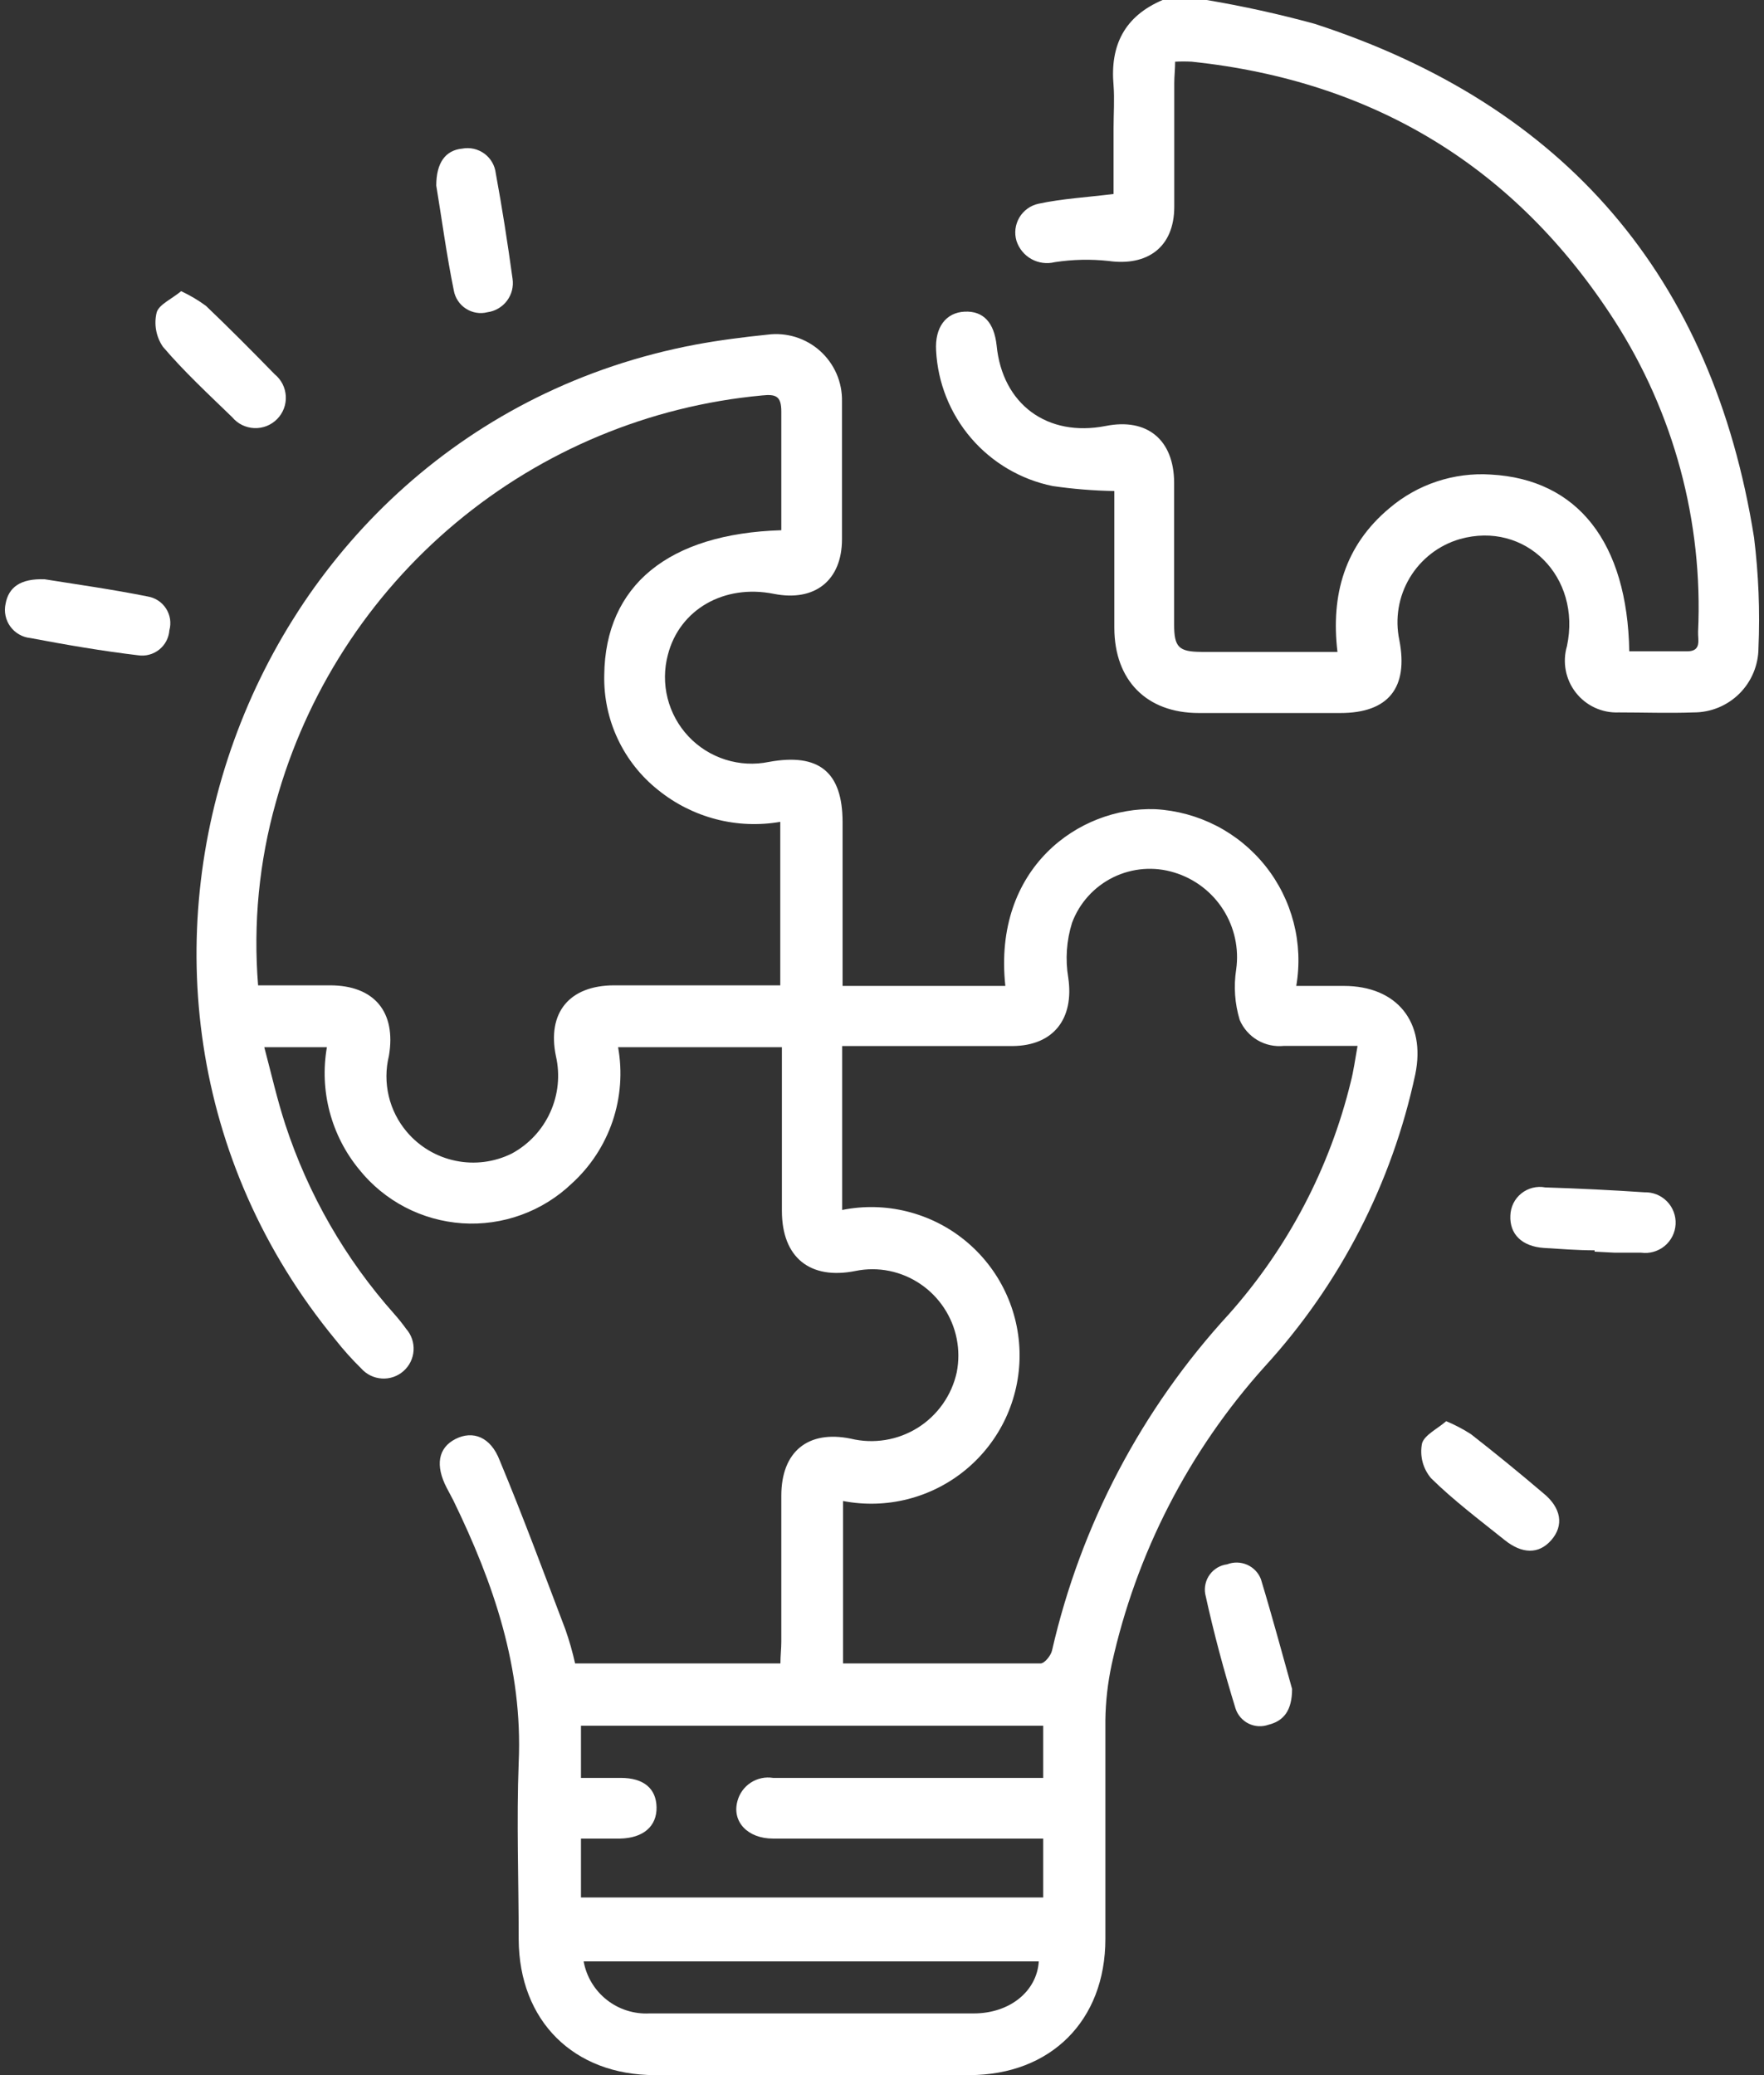 <svg width="51" height="60" viewBox="0 0 51 60" fill="none" xmlns="http://www.w3.org/2000/svg">
<rect x="0" y="0" width="51" height="60" fill="#333333" stroke="none"/>
<g id="Capa 7">
<g id="Capa 1">
<path id="Vector" d="M34.887 0C35.94 0.178 36.983 0.408 38.013 0.69C45.252 3.045 49.511 8.002 50.712 15.54C50.843 16.6 50.886 17.67 50.84 18.738C50.839 18.983 50.789 19.226 50.694 19.453C50.599 19.679 50.46 19.885 50.286 20.058C50.112 20.23 49.905 20.367 49.678 20.46C49.45 20.553 49.207 20.6 48.962 20.599C48.242 20.625 47.518 20.599 46.798 20.599C46.561 20.609 46.325 20.562 46.109 20.462C45.893 20.362 45.705 20.212 45.559 20.025C45.412 19.837 45.313 19.618 45.269 19.385C45.224 19.151 45.236 18.91 45.303 18.683C45.729 16.673 44.098 15.054 42.207 15.587C41.601 15.763 41.084 16.162 40.759 16.704C40.434 17.246 40.327 17.89 40.457 18.508C40.725 19.888 40.138 20.616 38.754 20.616C37.37 20.616 36.02 20.616 34.657 20.616C33.149 20.616 32.221 19.671 32.217 18.155C32.217 16.83 32.217 15.506 32.217 14.198C31.619 14.187 31.023 14.139 30.432 14.053C29.516 13.866 28.688 13.38 28.078 12.67C27.469 11.961 27.112 11.07 27.064 10.136C27.025 9.467 27.345 9.037 27.89 9.011C28.435 8.986 28.742 9.331 28.814 9.987C28.98 11.69 30.279 12.648 31.97 12.316C33.166 12.078 33.941 12.716 33.946 13.956C33.946 15.323 33.946 16.69 33.946 18.057C33.946 18.712 34.078 18.845 34.733 18.849H38.668C38.472 17.196 38.881 15.77 40.172 14.692C40.985 14 42.036 13.652 43.102 13.721C45.614 13.858 47.049 15.685 47.105 18.832H48.779C49.204 18.832 49.085 18.495 49.094 18.27C49.242 15.087 48.395 11.937 46.67 9.258C43.817 4.834 39.725 2.342 34.461 1.784C34.299 1.775 34.137 1.775 33.975 1.784C33.975 1.993 33.95 2.21 33.95 2.402C33.95 3.594 33.95 4.787 33.95 5.975C33.95 7.163 33.158 7.7 32.055 7.546C31.536 7.489 31.012 7.501 30.496 7.58C30.268 7.637 30.027 7.605 29.822 7.492C29.616 7.378 29.462 7.19 29.389 6.967C29.355 6.854 29.345 6.736 29.359 6.619C29.374 6.502 29.412 6.39 29.472 6.288C29.532 6.187 29.613 6.099 29.708 6.031C29.804 5.962 29.913 5.914 30.028 5.89C30.705 5.745 31.407 5.707 32.195 5.609V3.705C32.195 3.279 32.225 2.879 32.195 2.474C32.089 1.307 32.515 0.468 33.613 0L34.887 0Z" fill="white"/>
<path id="Vector_2" d="M16.627 48.097H22.563C22.563 47.876 22.589 47.671 22.589 47.467C22.589 46.062 22.589 44.652 22.589 43.246C22.589 41.969 23.364 41.343 24.599 41.598C24.926 41.677 25.266 41.689 25.598 41.635C25.93 41.581 26.248 41.461 26.534 41.282C26.819 41.103 27.065 40.869 27.259 40.593C27.453 40.318 27.589 40.007 27.661 39.678C27.788 39.032 27.655 38.361 27.29 37.813C26.926 37.264 26.36 36.881 25.715 36.748C25.392 36.682 25.058 36.682 24.735 36.748C23.424 37.012 22.606 36.365 22.606 35.01C22.606 33.447 22.606 31.889 22.606 30.279H17.87C17.999 30.996 17.943 31.734 17.709 32.424C17.474 33.114 17.068 33.733 16.529 34.222C16.11 34.622 15.613 34.931 15.068 35.128C14.524 35.326 13.944 35.408 13.366 35.37C12.789 35.331 12.225 35.173 11.711 34.905C11.198 34.637 10.746 34.266 10.384 33.814C9.983 33.327 9.692 32.758 9.531 32.148C9.37 31.538 9.343 30.901 9.451 30.279H7.641C7.845 31.05 8.012 31.787 8.246 32.506C8.909 34.534 9.983 36.403 11.402 37.996C11.522 38.132 11.636 38.274 11.742 38.422C11.894 38.594 11.971 38.819 11.957 39.048C11.943 39.278 11.838 39.492 11.665 39.644C11.493 39.796 11.268 39.873 11.039 39.858C10.809 39.844 10.595 39.739 10.443 39.567C10.179 39.308 9.931 39.032 9.702 38.741C1.185 28.397 6.926 12.457 20.102 9.965C20.792 9.837 21.49 9.748 22.189 9.676C22.461 9.64 22.738 9.664 23.001 9.745C23.264 9.827 23.506 9.964 23.71 10.147C23.915 10.331 24.077 10.557 24.187 10.809C24.296 11.061 24.349 11.334 24.343 11.609C24.343 12.934 24.343 14.262 24.343 15.591C24.343 16.783 23.556 17.405 22.376 17.171C20.937 16.881 19.646 17.622 19.31 18.93C19.2 19.342 19.196 19.776 19.301 20.189C19.405 20.603 19.614 20.983 19.906 21.294C20.199 21.605 20.566 21.835 20.973 21.964C21.38 22.093 21.813 22.116 22.231 22.03C23.675 21.766 24.36 22.32 24.36 23.772C24.36 25.33 24.36 26.889 24.36 28.507H29.066C28.7 25.101 31.196 23.32 33.402 23.397C34.018 23.431 34.62 23.595 35.169 23.877C35.717 24.16 36.2 24.556 36.585 25.039C36.97 25.521 37.248 26.08 37.402 26.678C37.556 27.275 37.581 27.899 37.477 28.507H38.853C40.39 28.507 41.229 29.555 40.918 31.063C40.244 34.218 38.74 37.136 36.562 39.516C34.369 41.955 32.846 44.92 32.141 48.123C32.027 48.655 31.965 49.197 31.958 49.741C31.958 51.87 31.958 53.957 31.958 56.065C31.958 58.424 30.378 59.996 28.027 60H18.939C16.584 60 15.008 58.433 14.996 56.074C14.996 54.37 14.932 52.667 14.996 50.963C15.119 48.238 14.272 45.78 13.109 43.387C13.05 43.268 12.981 43.149 12.918 43.025C12.577 42.373 12.666 41.862 13.169 41.607C13.671 41.351 14.187 41.547 14.446 42.224C15.119 43.839 15.724 45.478 16.346 47.113C16.459 47.435 16.553 47.764 16.627 48.097ZM22.589 15.306C22.589 14.134 22.589 13.006 22.589 11.899C22.589 11.451 22.431 11.392 22.031 11.434C18.773 11.737 15.684 13.024 13.174 15.123C10.664 17.222 8.851 20.035 7.978 23.188C7.491 24.911 7.317 26.706 7.462 28.49H9.54C10.818 28.49 11.461 29.257 11.244 30.53C11.15 30.912 11.149 31.309 11.239 31.692C11.329 32.074 11.509 32.429 11.763 32.728C12.126 33.156 12.622 33.45 13.172 33.563C13.721 33.677 14.293 33.603 14.796 33.354C15.287 33.089 15.678 32.67 15.908 32.161C16.139 31.653 16.197 31.083 16.073 30.539C15.813 29.282 16.456 28.495 17.751 28.49H22.559V23.763C21.939 23.87 21.303 23.844 20.695 23.685C20.086 23.526 19.518 23.239 19.029 22.843C18.529 22.447 18.128 21.939 17.858 21.361C17.587 20.784 17.455 20.151 17.47 19.513C17.5 16.928 19.327 15.429 22.589 15.331V15.306ZM24.373 48.097C26.307 48.097 28.206 48.097 30.084 48.097C30.199 48.097 30.382 47.871 30.416 47.722C31.246 44.092 33.007 40.742 35.527 38C37.234 36.082 38.445 33.775 39.053 31.28C39.134 30.969 39.176 30.645 39.249 30.241H37.119C36.854 30.268 36.587 30.211 36.357 30.076C36.127 29.941 35.947 29.736 35.842 29.491C35.699 29.018 35.664 28.519 35.74 28.03C35.825 27.427 35.691 26.812 35.363 26.299C35.035 25.785 34.534 25.405 33.951 25.228C33.366 25.047 32.734 25.097 32.184 25.367C31.635 25.637 31.209 26.107 30.995 26.68C30.834 27.194 30.796 27.738 30.885 28.269C31.059 29.457 30.459 30.232 29.284 30.245C28.432 30.245 27.606 30.245 26.767 30.245H24.348V34.985C24.969 34.86 25.61 34.875 26.224 35.028C26.839 35.181 27.413 35.468 27.903 35.869C28.393 36.27 28.789 36.774 29.061 37.346C29.334 37.918 29.476 38.543 29.478 39.177C29.48 39.81 29.341 40.436 29.073 41.01C28.804 41.583 28.411 42.09 27.923 42.494C27.435 42.898 26.864 43.188 26.25 43.345C25.636 43.502 24.995 43.52 24.373 43.4V48.097ZM30.161 49.898H16.797V51.406C17.223 51.406 17.581 51.406 17.947 51.406C18.616 51.406 18.973 51.717 18.982 52.258C18.99 52.799 18.607 53.148 17.921 53.161C17.542 53.161 17.163 53.161 16.797 53.161V54.864H30.161V53.161H28.5C26.447 53.161 24.399 53.161 22.35 53.161C21.614 53.161 21.158 52.671 21.32 52.079C21.377 51.859 21.515 51.668 21.705 51.544C21.896 51.419 22.126 51.37 22.35 51.406C24.752 51.406 27.15 51.406 29.552 51.406H30.161V49.898ZM16.874 56.712C16.954 57.152 17.192 57.547 17.542 57.823C17.892 58.1 18.332 58.239 18.777 58.216C19.987 58.216 21.201 58.216 22.41 58.216C24.322 58.216 26.243 58.216 28.151 58.216C29.198 58.216 29.978 57.573 30.033 56.712H16.874Z" fill="white"/>
<path id="Vector_3" d="M37.356 48.834C37.356 49.447 37.122 49.758 36.675 49.869C36.582 49.902 36.483 49.916 36.384 49.911C36.285 49.905 36.188 49.88 36.099 49.836C36.01 49.792 35.931 49.731 35.866 49.656C35.801 49.581 35.752 49.494 35.721 49.4C35.385 48.306 35.087 47.199 34.844 46.083C34.828 45.985 34.831 45.885 34.855 45.788C34.878 45.692 34.921 45.601 34.98 45.522C35.039 45.442 35.114 45.376 35.2 45.325C35.285 45.276 35.38 45.243 35.478 45.231C35.664 45.158 35.871 45.163 36.054 45.242C36.237 45.322 36.381 45.471 36.454 45.657C36.786 46.751 37.084 47.863 37.356 48.834Z" fill="white"/>
<path id="Vector_4" d="M46.103 36.152C45.614 36.152 45.128 36.113 44.638 36.083C44.004 36.041 43.642 35.687 43.667 35.147C43.671 35.023 43.701 34.902 43.755 34.792C43.81 34.681 43.888 34.584 43.984 34.507C44.08 34.43 44.192 34.374 44.311 34.344C44.431 34.314 44.556 34.31 44.677 34.333C45.63 34.363 46.589 34.41 47.543 34.474C47.664 34.47 47.785 34.492 47.897 34.537C48.01 34.583 48.111 34.651 48.196 34.738C48.281 34.825 48.347 34.928 48.389 35.042C48.432 35.155 48.451 35.276 48.444 35.398C48.438 35.519 48.406 35.637 48.352 35.745C48.297 35.854 48.22 35.95 48.127 36.027C48.033 36.104 47.925 36.161 47.808 36.194C47.691 36.228 47.569 36.236 47.449 36.22C47.193 36.22 46.938 36.22 46.687 36.22L46.103 36.19V36.152Z" fill="white"/>
<path id="Vector_5" d="M12.613 5.366C12.613 4.702 12.882 4.344 13.363 4.297C13.474 4.276 13.588 4.278 13.699 4.303C13.809 4.328 13.913 4.376 14.005 4.443C14.096 4.51 14.172 4.595 14.229 4.693C14.285 4.791 14.321 4.9 14.334 5.013C14.521 6.026 14.679 7.044 14.819 8.062C14.835 8.173 14.829 8.287 14.802 8.396C14.774 8.505 14.724 8.607 14.657 8.697C14.589 8.787 14.504 8.862 14.407 8.919C14.31 8.976 14.203 9.013 14.091 9.028C13.986 9.055 13.876 9.059 13.769 9.041C13.662 9.023 13.56 8.983 13.469 8.924C13.378 8.865 13.3 8.788 13.24 8.697C13.18 8.607 13.139 8.505 13.12 8.398C12.907 7.351 12.767 6.29 12.613 5.366Z" fill="white"/>
<path id="Vector_6" d="M1.29 16.749C2.193 16.894 3.236 17.039 4.271 17.247C4.379 17.265 4.482 17.305 4.573 17.365C4.665 17.425 4.742 17.504 4.801 17.596C4.86 17.688 4.899 17.791 4.916 17.899C4.932 18.007 4.926 18.117 4.897 18.223C4.889 18.331 4.859 18.437 4.809 18.533C4.759 18.629 4.689 18.714 4.604 18.782C4.519 18.85 4.421 18.9 4.316 18.928C4.211 18.957 4.102 18.963 3.994 18.947C2.951 18.823 1.912 18.644 0.877 18.448C0.762 18.437 0.652 18.401 0.552 18.343C0.452 18.286 0.366 18.208 0.298 18.115C0.23 18.021 0.183 17.915 0.16 17.802C0.136 17.689 0.137 17.573 0.161 17.46C0.247 16.983 0.587 16.724 1.29 16.749Z" fill="white"/>
<path id="Vector_7" d="M5.237 8.419C5.49 8.537 5.731 8.679 5.956 8.845C6.629 9.488 7.289 10.152 7.941 10.821C8.036 10.898 8.113 10.994 8.169 11.103C8.224 11.212 8.256 11.332 8.263 11.454C8.27 11.576 8.251 11.698 8.208 11.812C8.164 11.926 8.098 12.03 8.012 12.117C7.926 12.204 7.823 12.273 7.709 12.318C7.595 12.362 7.474 12.383 7.351 12.378C7.229 12.373 7.11 12.342 7 12.289C6.89 12.235 6.793 12.158 6.715 12.065C6.029 11.4 5.326 10.749 4.709 10.025C4.611 9.881 4.545 9.719 4.514 9.548C4.483 9.377 4.488 9.201 4.53 9.032C4.598 8.802 4.973 8.641 5.237 8.419Z" fill="white"/>
<path id="Vector_8" d="M41.812 41.092C42.061 41.196 42.3 41.321 42.527 41.467C43.23 42.016 43.924 42.582 44.614 43.17C45.142 43.596 45.219 44.107 44.852 44.529C44.486 44.95 44.001 44.929 43.502 44.529C42.774 43.945 42.025 43.383 41.373 42.74C41.257 42.603 41.173 42.441 41.128 42.267C41.083 42.093 41.078 41.911 41.113 41.735C41.181 41.492 41.565 41.309 41.812 41.092Z" fill="white"/>
</g>
</g>
</svg>
